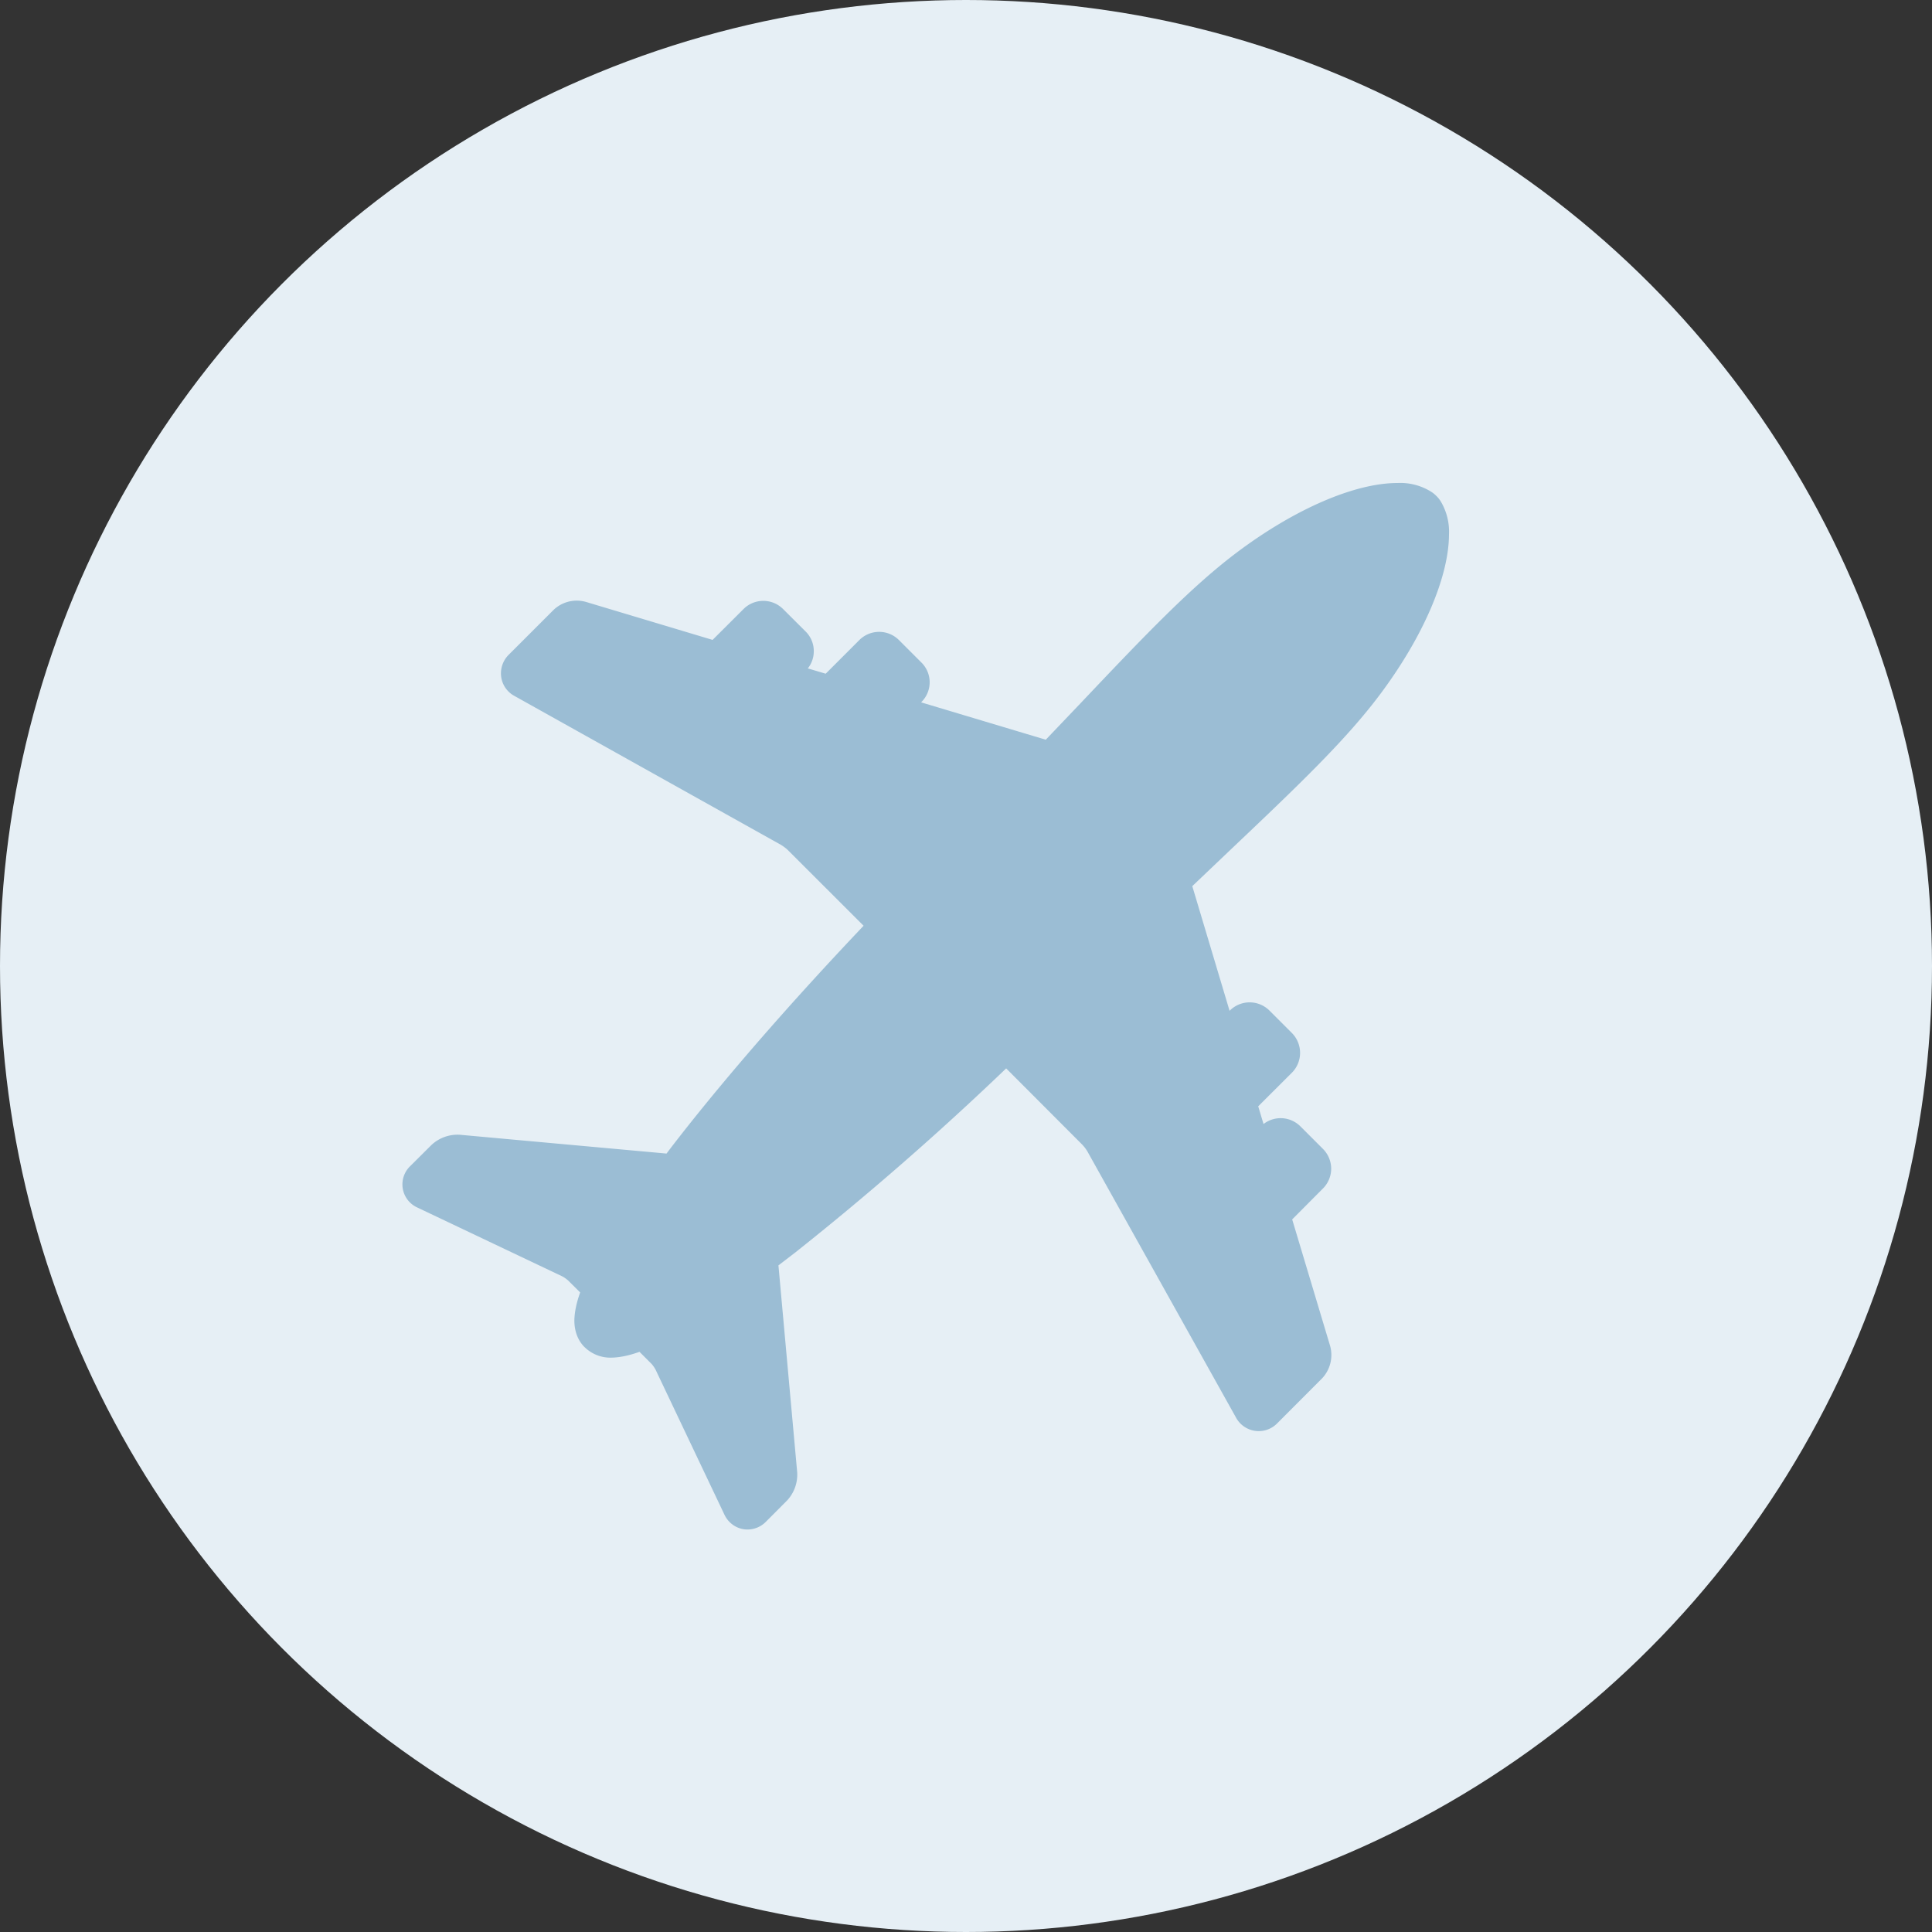 <svg xmlns="http://www.w3.org/2000/svg" width="24" height="24" viewBox="0 0 24 24">
    <rect x="0" y="0" width="24" height="24" fill="#333333" stroke="none"/>
    <g fill="none" fill-rule="nonzero">
        <circle cx="12" cy="12" r="12" fill="#E6EFF5"/>
        <path fill="#9BBDD4" d="M17.145 8.624c.534-.714.853-1.455.855-1.985a.734.734 0 0 0-.1-.406.324.324 0 0 0-.06-.075.34.34 0 0 0-.069-.054.723.723 0 0 0-.41-.104c-.53 0-1.271.32-1.986.855-.577.432-1.155 1.04-1.954 1.883l-.43.451-1.548-.464.004-.005a.345.345 0 0 0 0-.489l-.28-.28a.348.348 0 0 0-.492 0l-.418.418-.222-.066a.338.338 0 0 0 .074-.21.34.34 0 0 0-.101-.248l-.281-.28a.348.348 0 0 0-.49 0l-.385.384-1.574-.472a.417.417 0 0 0-.404.102l-.554.554a.326.326 0 0 0-.097.228.318.318 0 0 0 .169.285l3.311 1.85c.016.009.063.043.08.06l.945.944c-.883.93-1.67 1.832-2.283 2.615-.057.073-.112.144-.165.215l-2.561-.233a.473.473 0 0 0-.362.129l-.258.257a.315.315 0 0 0 .087.518l1.802.856a.421.421 0 0 1 .07.05l.149.148c-.047.132-.07.246-.072.347 0 .134.043.249.126.332l.006.005.002.002a.456.456 0 0 0 .331.124c.098-.002.212-.025.344-.072l.152.152a.41.41 0 0 1 .047.068l.854 1.798c.052.115.165.189.287.189h.002a.32.32 0 0 0 .228-.096l.264-.265a.471.471 0 0 0 .125-.35l-.233-2.57.214-.164a37.342 37.342 0 0 0 2.615-2.283l.944.946a.506.506 0 0 1 .062.08l1.846 3.306a.321.321 0 0 0 .516.076l.557-.558a.423.423 0 0 0 .1-.4l-.472-1.574.383-.385a.347.347 0 0 0 0-.49l-.28-.28a.347.347 0 0 0-.459-.03l-.066-.22.42-.419a.35.35 0 0 0 0-.49l-.28-.28a.348.348 0 0 0-.493 0l-.003.002-.463-1.548.457-.435c.84-.797 1.446-1.372 1.877-1.949z"/>
    </g>
</svg>
